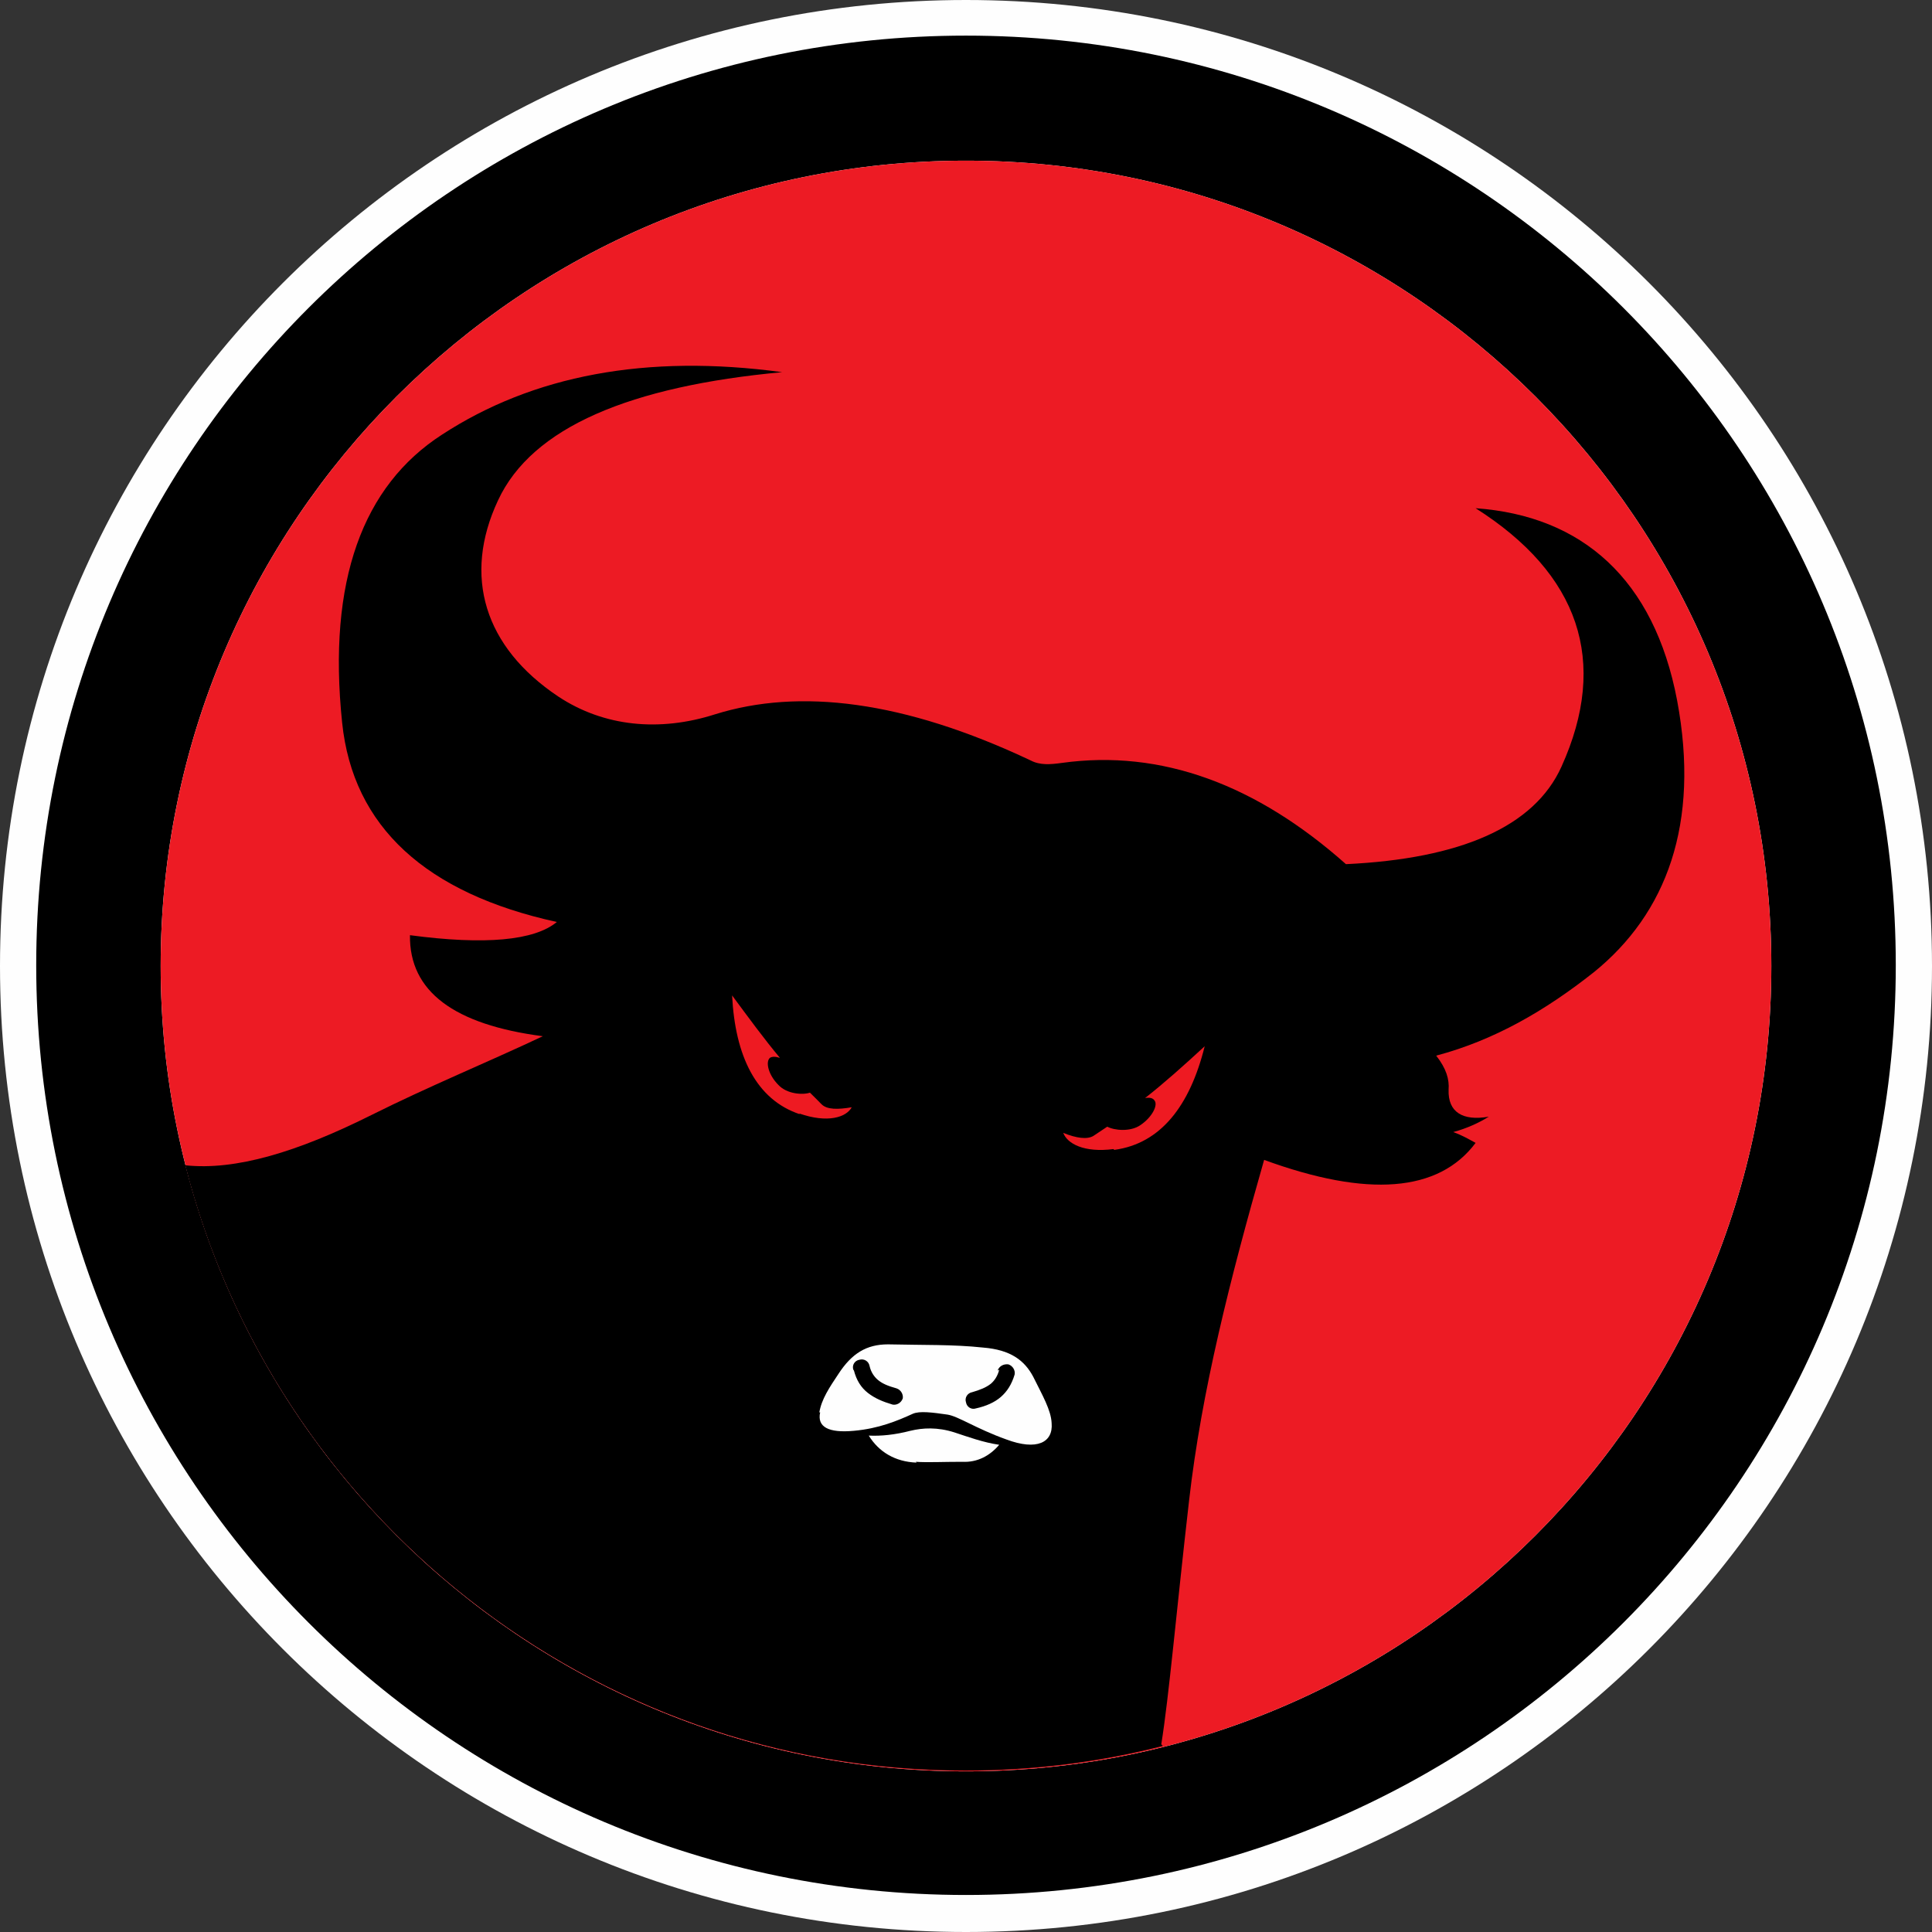 <?xml version="1.0" encoding="UTF-8"?>
<!DOCTYPE svg PUBLIC "-//W3C//DTD SVG 1.1//EN" "http://www.w3.org/Graphics/SVG/1.1/DTD/svg11.dtd">
<!-- Creator: CorelDRAW X7 -->
<svg xmlns="http://www.w3.org/2000/svg" xml:space="preserve" width="6.825in" height="6.825in" version="1.1" style="shape-rendering:geometricPrecision; text-rendering:geometricPrecision; image-rendering:optimizeQuality; fill-rule:evenodd; clip-rule:evenodd"
viewBox="0 0 9656 9656"
 xmlns:xlink="http://www.w3.org/1999/xlink">
 <rect x="0" y="0" width="9656" height="9656" fill="#333333" stroke="none"/>
 <defs>
  <style type="text/css">
   <![CDATA[
    .fil1 {fill:black}
    .fil2 {fill:#ED1B24}
    .fil3 {fill:#EE1A22}
    .fil0 {fill:#FEFEFE}
   ]]>
  </style>
 </defs>
 <g id="Layer_x0020_1">
  <path class="fil0" d="M4828 0c2667,0 4828,2161 4828,4828 0,2667 -2161,4828 -4828,4828 -2667,0 -4828,-2161 -4828,-4828 0,-2667 2161,-4828 4828,-4828z"/>
  <path class="fil1" d="M4828 178c2566,0 4647,2080 4647,4646 0,2567 -2081,4647 -4647,4647 -2566,0 -4647,-2080 -4647,-4647 0,-2566 2081,-4646 4647,-4646zm0 625c2223,0 4025,1802 4025,4025 0,2223 -1802,4025 -4025,4025 -2223,0 -4025,-1802 -4025,-4025 0,-2223 1802,-4025 4025,-4025z"/>
  <path class="fil2" d="M4828 803c2223,0 4025,1802 4025,4025 0,2223 -1802,4025 -4025,4025 -2223,0 -4025,-1802 -4025,-4025 0,-2223 1802,-4025 4025,-4025z"/>
  <path class="fil1" d="M5812 8726c-316,81 -648,123 -988,123 -1875,0 -3454,-1285 -3898,-3025 251,27 560,-66 930,-251 286,-143 579,-263 857,-394 -444,-58 -668,-224 -664,-505 375,50 622,27 734,-66 -653,-143 -1019,-475 -1073,-996 -74,-710 104,-1184 498,-1439 455,-297 1022,-405 1701,-313 -756,70 -1250,274 -1420,641 -177,378 -69,733 301,980 228,151 506,178 784,89 420,-131 941,-70 1578,231 46,24 97,20 155,12 497,-69 972,108 1420,506 571,-27 941,-186 1077,-487 239,-528 88,-964 -429,-1292 533,38 892,355 1007,960 116,618 -54,1066 -416,1359 -244,193 -498,340 -788,417 51,65 66,119 62,170 -4,112 70,158 201,135 -50,31 -108,58 -178,77 43,15 77,35 112,54 -185,247 -540,274 -1057,85 -170,594 -313,1158 -375,1702 -65,567 -100,976 -139,1219l8 8z"/>
  <path class="fil3" d="M3998 5569c-220,-73 -324,-293 -339,-594 85,115 162,220 239,312 -23,-7 -39,-7 -50,0 -23,20 -8,85 42,135 43,47 124,51 158,39 20,19 39,39 58,58 27,27 81,27 151,15 -27,50 -120,81 -263,31l4 4z"/>
  <path class="fil3" d="M5569 5747c232,-31 378,-220 452,-518 -105,97 -205,186 -298,259 24,-4 39,0 47,12 19,23 -12,84 -70,123 -50,35 -131,27 -166,8 -23,15 -46,31 -69,46 -31,19 -85,12 -151,-15 20,54 104,100 251,81l4 4z"/>
  <path class="fil0" d="M4581 7310c-108,-4 -189,-54 -239,-135 61,3 131,-4 208,-24 62,-15 135,-19 220,8 70,23 143,50 224,62 -46,54 -108,89 -185,85 -97,0 -174,4 -232,0l4 4z"/>
  <path class="fil0" d="M4095 7059c11,-66 50,-124 96,-193 66,-101 139,-147 247,-147 170,4 328,0 475,16 139,11 208,65 251,146 46,93 89,166 92,232 8,96 -73,139 -227,81 -151,-54 -240,-116 -294,-124 -77,-11 -139,-19 -173,-4 -77,35 -170,74 -294,85 -127,12 -185,-19 -169,-92l-4 0zm891 -209c8,-23 31,-34 54,-31 23,8 35,31 31,51 -15,50 -38,85 -69,112 -31,27 -74,46 -124,57 -23,8 -46,-7 -50,-30 -8,-24 8,-47 31,-51 38,-11 69,-23 93,-42 19,-16 34,-39 42,-70l-8 4zm-721 -4c-8,-23 7,-46 30,-50 24,-7 47,8 51,31 7,31 23,54 42,70 23,19 50,30 93,42 23,8 34,31 31,50 -8,23 -31,35 -51,31 -50,-15 -88,-31 -123,-58 -35,-27 -58,-65 -70,-112l-3 -4z"/>
 </g>
</svg>
